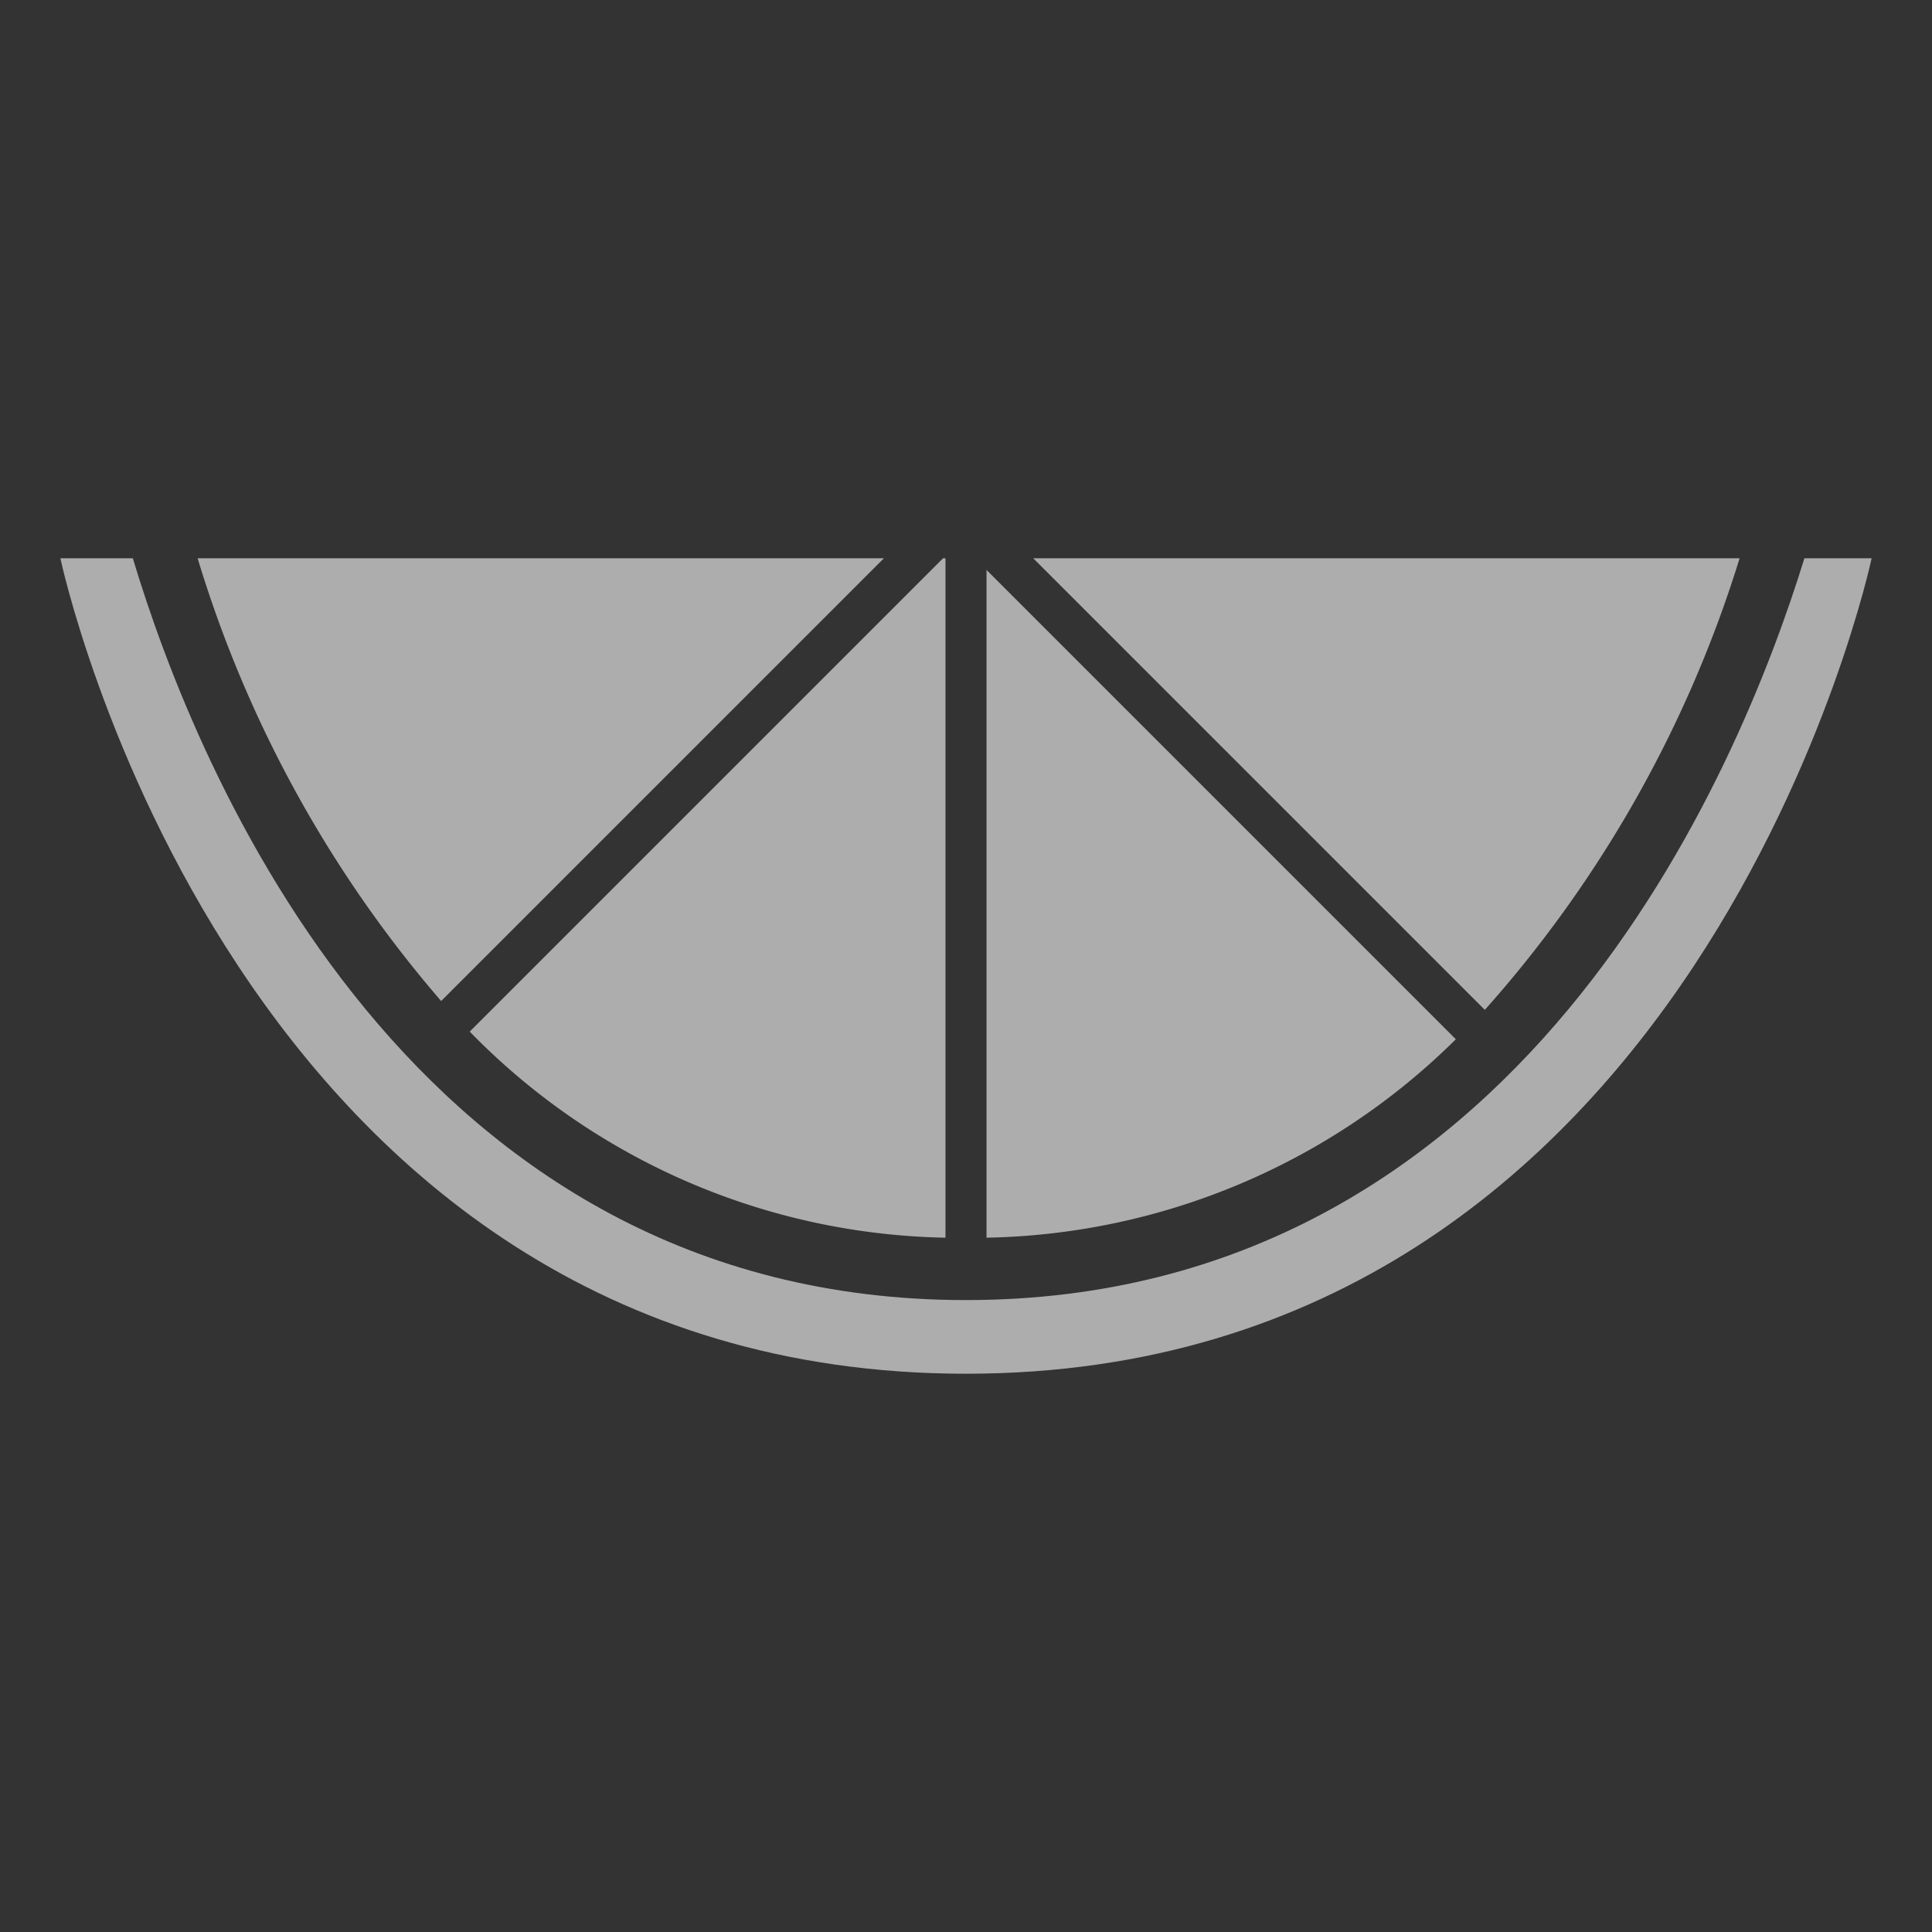 <svg xmlns="http://www.w3.org/2000/svg" width="48" height="48" viewBox="0 0 48 48"><rect x="0" y="0" width="48" height="48" fill="#333333" stroke="none"/><g opacity=".6" fill="#fff"><path d="M4.91 13.87a30.18 30.18 0 006.05 11l11-11zM23.49 13.87h-.06L11.67 25.63a16.93 16.93 0 0011.82 5.12z"/><path d="M44.83 13.87C43.2 19.16 37.78 32.3 24 32.3S4.89 19.16 3.3 13.87H1.5S5.78 34.13 24 34.13s22.5-20.26 22.5-20.26z"/><path d="M25.67 13.87l11.22 11.22a30.28 30.28 0 006.33-11.22zM24.51 14.16v16.59a17 17 0 0011.66-4.93z"/></g></svg>
